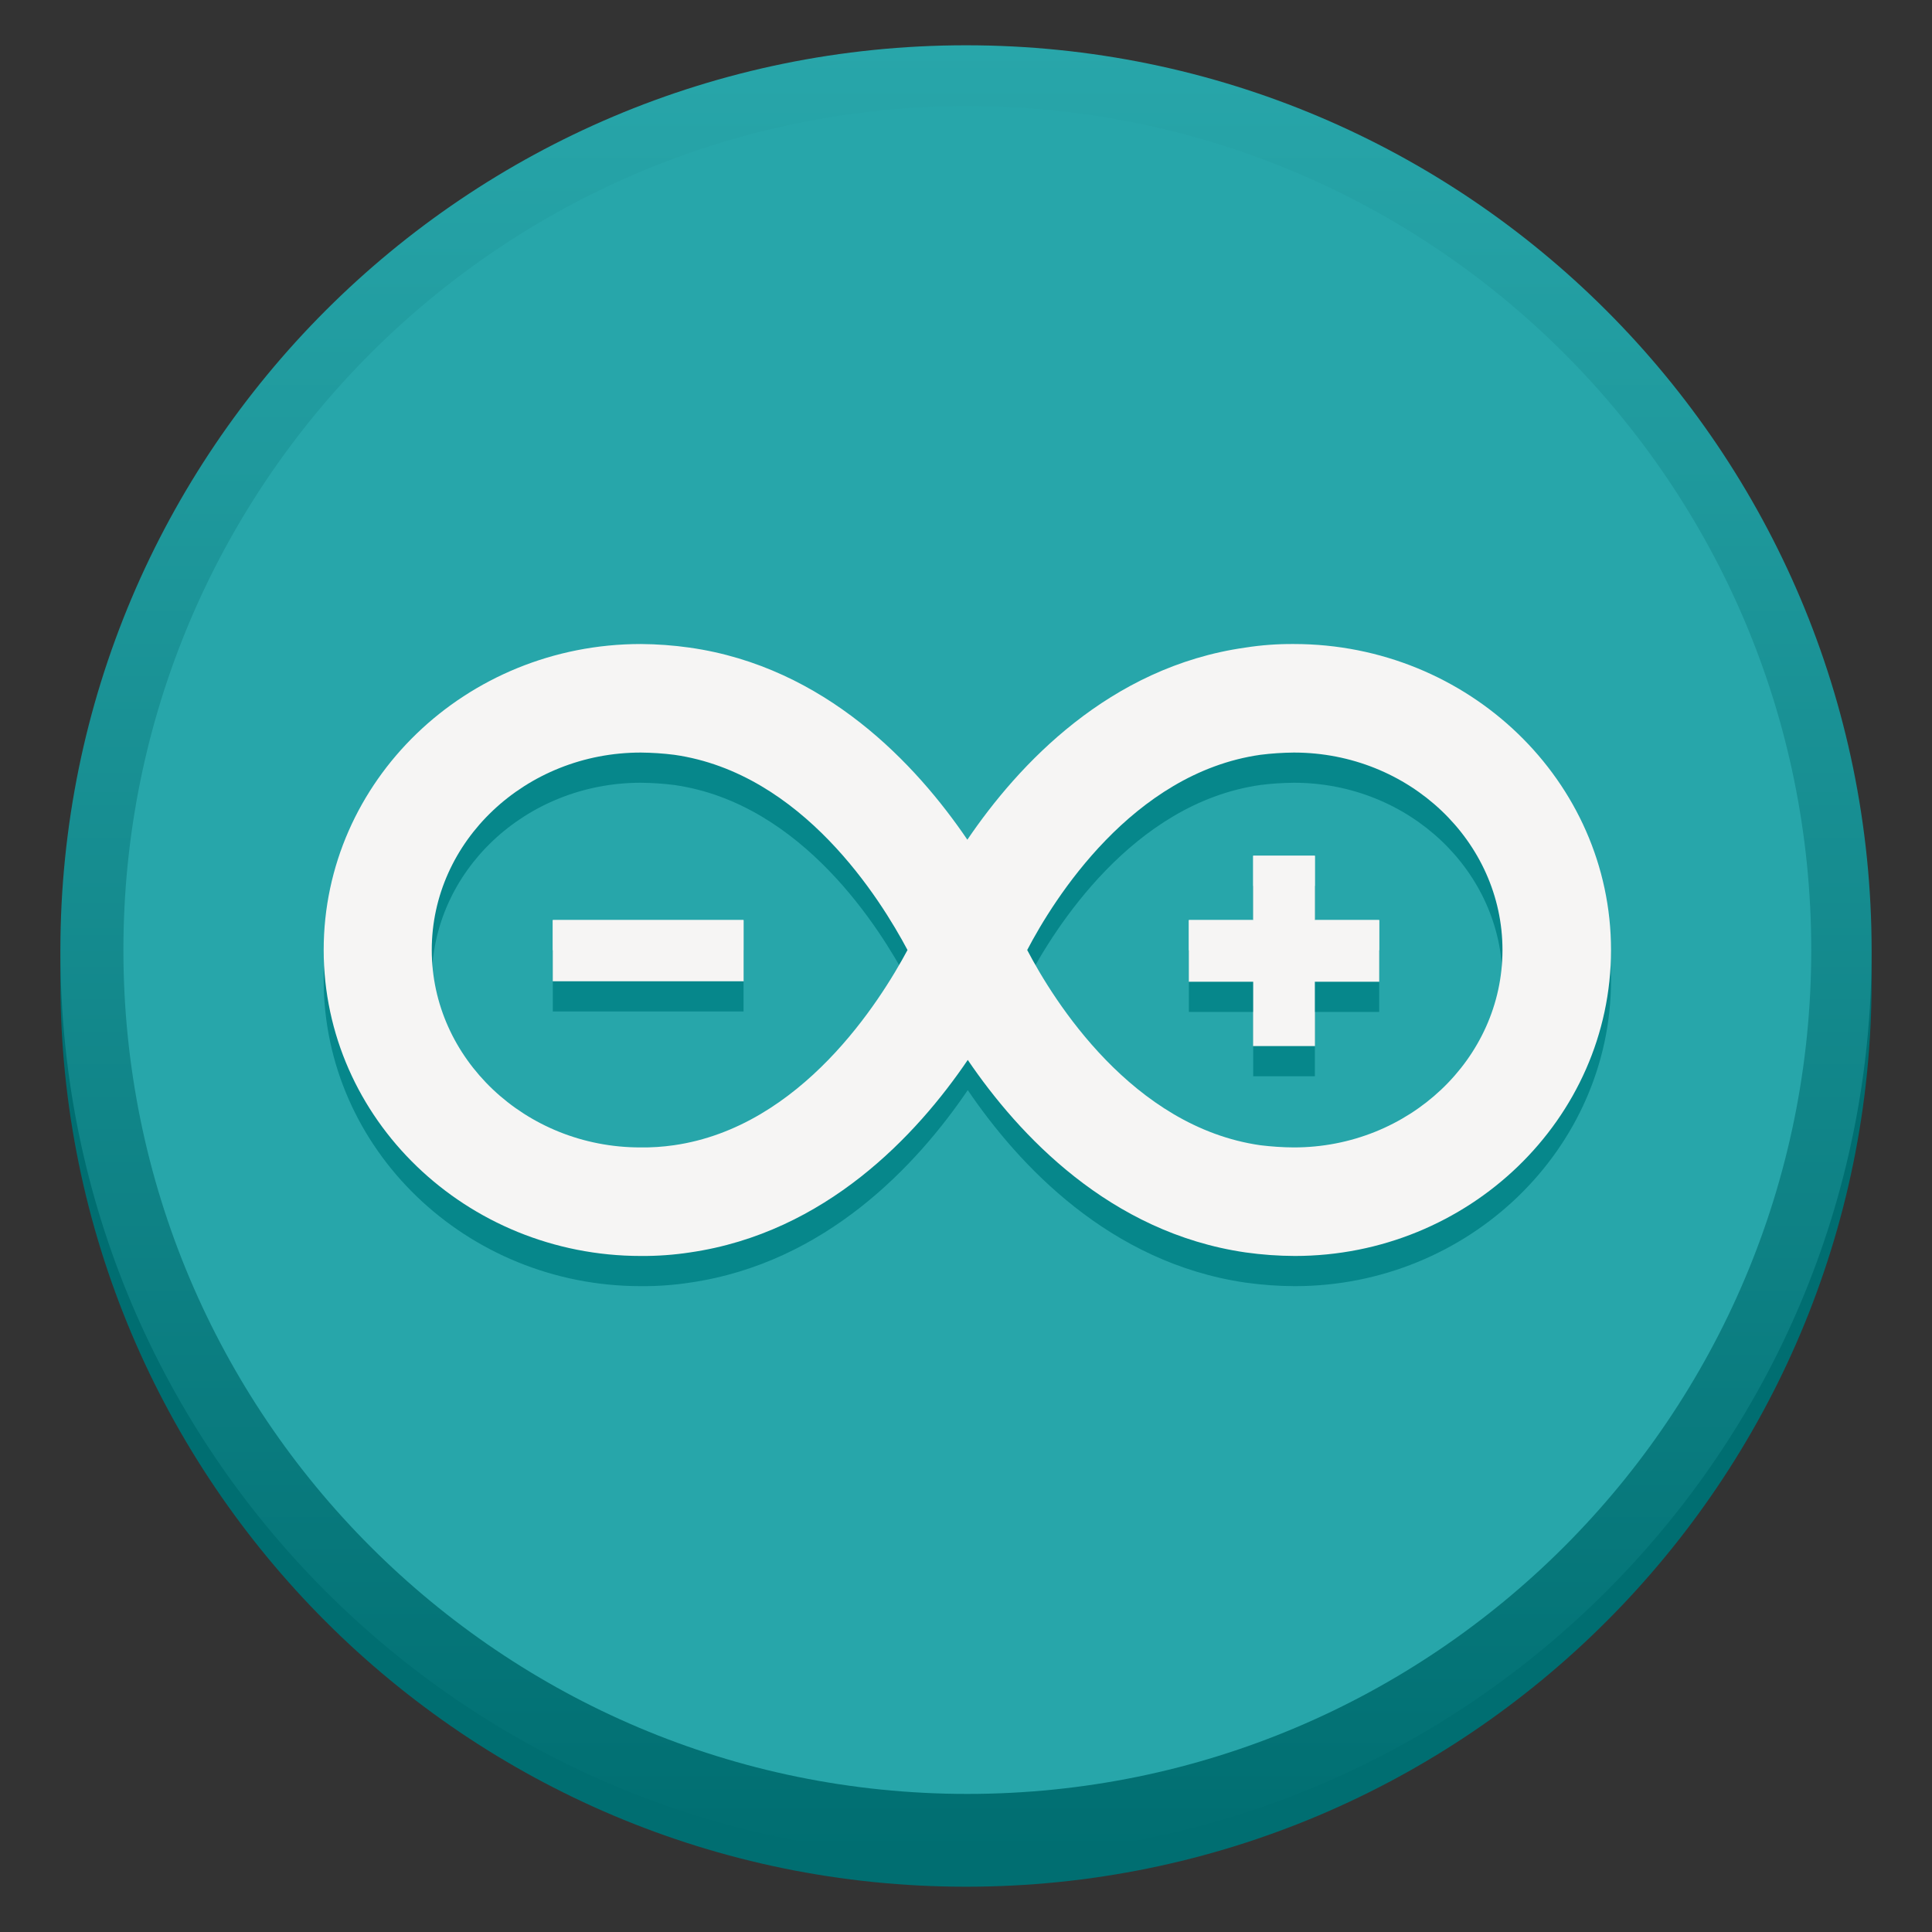 <?xml version="1.0" encoding="UTF-8" standalone="no"?>
<svg
   width="128"
   height="128"
   viewBox="0 0 128 128"
   version="1.1"
   id="svg81"
   sodipodi:docname="arduino-ide-v2.svg"
   inkscape:version="1.2.1 (9c6d41e410, 2022-07-14)"
   xmlns:inkscape="http://www.inkscape.org/namespaces/inkscape"
   xmlns:sodipodi="http://sodipodi.sourceforge.net/DTD/sodipodi-0.dtd"
   xmlns:xlink="http://www.w3.org/1999/xlink"
   xmlns="http://www.w3.org/2000/svg"
   xmlns:svg="http://www.w3.org/2000/svg"
   xmlns:rdf="http://www.w3.org/1999/02/22-rdf-syntax-ns#"
   xmlns:cc="http://creativecommons.org/ns#"
   xmlns:dc="http://purl.org/dc/elements/1.1/">
  <rect x="0" y="0" width="128" height="128" fill="#333333" stroke="none"/>
  <title
     id="title260">Adwaita Icon Template</title>
  <sodipodi:namedview
     id="namedview83"
     pagecolor="#505050"
     bordercolor="#eeeeee"
     borderopacity="1"
     inkscape:showpageshadow="0"
     inkscape:pageopacity="0"
     inkscape:pagecheckerboard="0"
     inkscape:deskcolor="#505050"
     showgrid="false"
     inkscape:zoom="1.84375"
     inkscape:cx="63.728814"
     inkscape:cy="64"
     inkscape:window-width="1792"
     inkscape:window-height="1051"
     inkscape:window-x="0"
     inkscape:window-y="0"
     inkscape:window-maximized="1"
     inkscape:current-layer="svg81" />
  <defs
     id="defs55">
    <clipPath
       id="clip-0">
      <rect
         x="0"
         y="0"
         width="128"
         height="128"
         id="rect2" />
    </clipPath>
    <g
       id="source-723"
       clip-path="url(#clip-0)">
      <path
         fill-rule="nonzero"
         fill="rgb(2.353%, 52.941%, 54.51%)"
         fill-opacity="1"
         d="M 106.734 64.941 C 106.734 53.754 97.293 44.668 85.723 44.668 C 84.641 44.66 83.562 44.738 82.496 44.906 C 73.5 46.18 67.461 52.66 64.09 57.633 C 60.715 52.66 54.68 46.18 45.684 44.906 C 44.613 44.754 43.535 44.676 42.457 44.668 C 30.855 44.668 21.445 53.754 21.445 64.941 C 21.445 76.129 30.887 85.211 42.457 85.211 C 43.547 85.219 44.633 85.141 45.711 84.977 C 54.707 83.672 60.746 77.191 64.117 72.223 C 67.492 77.191 73.527 83.672 82.523 84.977 C 83.605 85.129 84.691 85.207 85.781 85.211 C 97.293 85.211 106.734 76.129 106.734 64.941 M 44.645 77.875 C 43.91 77.98 43.168 78.031 42.426 78.02 C 34.793 78.02 28.605 72.133 28.605 64.941 C 28.605 57.719 34.82 51.859 42.457 51.859 C 43.199 51.867 43.938 51.914 44.676 52.008 C 53.168 53.223 58.348 61.598 60.125 64.941 C 58.316 68.312 53.109 76.66 44.645 77.875 M 68.055 64.941 C 69.801 61.598 75.008 53.223 83.5 52.008 C 84.238 51.914 84.98 51.867 85.723 51.859 C 93.355 51.859 99.543 57.75 99.543 64.941 C 99.543 72.16 93.328 78.02 85.723 78.02 C 84.98 78.016 84.238 77.965 83.5 77.875 C 75.008 76.66 69.801 68.285 68.055 64.941 "
         id="path5" />
    </g>
    <linearGradient
       id="linear-pattern-0"
       gradientUnits="userSpaceOnUse"
       x1="64"
       y1="123"
       x2="64"
       y2="3">
      <stop
         offset="0"
         stop-color="rgb(0%, 43.137%, 44.314%)"
         stop-opacity="1"
         id="stop8" />
      <stop
         offset="1"
         stop-color="rgb(15.686%, 65.098%, 66.667%)"
         stop-opacity="1"
         id="stop10" />
    </linearGradient>
    <clipPath
       id="clip-1">
      <rect
         x="0"
         y="0"
         width="128"
         height="128"
         id="rect13" />
    </clipPath>
    <g
       id="source-726"
       clip-path="url(#clip-1)">
      <path
         fill-rule="nonzero"
         fill="rgb(2.353%, 52.941%, 54.51%)"
         fill-opacity="1"
         d="M 36.625 62.957 L 49.262 62.957 L 49.262 67.012 L 36.625 67.012 Z M 87.113 67.043 L 91.375 67.043 L 91.375 62.957 L 87.113 62.957 L 87.113 58.695 L 83.027 58.695 L 83.027 62.957 L 78.766 62.957 L 78.766 67.043 L 83.027 67.043 L 83.027 71.305 L 87.113 71.305 Z M 87.113 67.043 "
         id="path16" />
    </g>
    <clipPath
       id="clip-2">
      <rect
         x="0"
         y="0"
         width="128"
         height="128"
         id="rect19" />
    </clipPath>
    <g
       id="source-729"
       clip-path="url(#clip-2)">
      <path
         fill-rule="nonzero"
         fill="rgb(96.471%, 96.078%, 95.686%)"
         fill-opacity="1"
         d="M 106.734 62.941 C 106.734 51.754 97.293 42.668 85.723 42.668 C 84.641 42.66 83.562 42.738 82.496 42.906 C 73.5 44.18 67.461 50.66 64.09 55.633 C 60.715 50.66 54.68 44.18 45.684 42.906 C 44.613 42.754 43.535 42.676 42.457 42.668 C 30.855 42.668 21.445 51.754 21.445 62.941 C 21.445 74.129 30.887 83.211 42.457 83.211 C 43.547 83.219 44.633 83.141 45.711 82.977 C 54.707 81.672 60.746 75.191 64.117 70.223 C 67.492 75.191 73.527 81.672 82.523 82.977 C 83.605 83.129 84.691 83.207 85.781 83.211 C 97.293 83.211 106.734 74.129 106.734 62.941 M 44.645 75.875 C 43.91 75.98 43.168 76.031 42.426 76.02 C 34.793 76.02 28.605 70.133 28.605 62.941 C 28.605 55.719 34.82 49.859 42.457 49.859 C 43.199 49.867 43.938 49.914 44.676 50.008 C 53.168 51.223 58.348 59.598 60.125 62.941 C 58.316 66.312 53.109 74.66 44.645 75.875 M 68.055 62.941 C 69.801 59.598 75.008 51.223 83.5 50.008 C 84.238 49.914 84.98 49.867 85.723 49.859 C 93.355 49.859 99.543 55.75 99.543 62.941 C 99.543 70.16 93.328 76.02 85.723 76.02 C 84.98 76.016 84.238 75.965 83.5 75.875 C 75.008 74.66 69.801 66.285 68.055 62.941 "
         id="path22" />
    </g>
    <clipPath
       id="clip-3">
      <rect
         x="0"
         y="0"
         width="128"
         height="128"
         id="rect25" />
    </clipPath>
    <g
       id="source-732"
       clip-path="url(#clip-3)">
      <path
         fill-rule="nonzero"
         fill="rgb(2.353%, 52.941%, 54.51%)"
         fill-opacity="1"
         d="M 106.734 64.941 C 106.734 53.754 97.293 44.668 85.723 44.668 C 84.641 44.66 83.562 44.738 82.496 44.906 C 73.5 46.18 67.461 52.66 64.09 57.633 C 60.715 52.66 54.68 46.18 45.684 44.906 C 44.613 44.754 43.535 44.676 42.457 44.668 C 30.855 44.668 21.445 53.754 21.445 64.941 C 21.445 76.129 30.887 85.211 42.457 85.211 C 43.547 85.219 44.633 85.141 45.711 84.977 C 54.707 83.672 60.746 77.191 64.117 72.223 C 67.492 77.191 73.527 83.672 82.523 84.977 C 83.605 85.129 84.691 85.207 85.781 85.211 C 97.293 85.211 106.734 76.129 106.734 64.941 M 44.645 77.875 C 43.91 77.98 43.168 78.031 42.426 78.02 C 34.793 78.02 28.605 72.133 28.605 64.941 C 28.605 57.719 34.82 51.859 42.457 51.859 C 43.199 51.867 43.938 51.914 44.676 52.008 C 53.168 53.223 58.348 61.598 60.125 64.941 C 58.316 68.312 53.109 76.66 44.645 77.875 M 68.055 64.941 C 69.801 61.598 75.008 53.223 83.5 52.008 C 84.238 51.914 84.98 51.867 85.723 51.859 C 93.355 51.859 99.543 57.75 99.543 64.941 C 99.543 72.16 93.328 78.02 85.723 78.02 C 84.98 78.016 84.238 77.965 83.5 77.875 C 75.008 76.66 69.801 68.285 68.055 64.941 "
         id="path28" />
    </g>
    <clipPath
       id="clip-4">
      <rect
         x="0"
         y="0"
         width="128"
         height="128"
         id="rect31" />
    </clipPath>
    <g
       id="source-735"
       clip-path="url(#clip-4)">
      <path
         fill-rule="nonzero"
         fill="rgb(96.471%, 96.078%, 95.686%)"
         fill-opacity="1"
         d="M 36.625 60.957 L 49.262 60.957 L 49.262 65.012 L 36.625 65.012 Z M 87.113 65.043 L 91.375 65.043 L 91.375 60.957 L 87.113 60.957 L 87.113 56.695 L 83.027 56.695 L 83.027 60.957 L 78.766 60.957 L 78.766 65.043 L 83.027 65.043 L 83.027 69.305 L 87.113 69.305 Z M 87.113 65.043 "
         id="path34" />
    </g>
    <clipPath
       id="clip-5">
      <rect
         x="0"
         y="0"
         width="128"
         height="128"
         id="rect37" />
    </clipPath>
    <g
       id="source-738"
       clip-path="url(#clip-5)">
      <path
         fill-rule="nonzero"
         fill="rgb(2.353%, 52.941%, 54.51%)"
         fill-opacity="1"
         d="M 36.625 62.957 L 49.262 62.957 L 49.262 67.012 L 36.625 67.012 Z M 87.113 67.043 L 91.375 67.043 L 91.375 62.957 L 87.113 62.957 L 87.113 58.695 L 83.027 58.695 L 83.027 62.957 L 78.766 62.957 L 78.766 67.043 L 83.027 67.043 L 83.027 71.305 L 87.113 71.305 Z M 87.113 67.043 "
         id="path40" />
    </g>
    <clipPath
       id="clip-6">
      <rect
         x="0"
         y="0"
         width="128"
         height="128"
         id="rect43" />
    </clipPath>
    <g
       id="source-741"
       clip-path="url(#clip-6)">
      <path
         fill-rule="nonzero"
         fill="rgb(96.471%, 96.078%, 95.686%)"
         fill-opacity="1"
         d="M 106.734 62.941 C 106.734 51.754 97.293 42.668 85.723 42.668 C 84.641 42.66 83.562 42.738 82.496 42.906 C 73.5 44.18 67.461 50.66 64.09 55.633 C 60.715 50.66 54.68 44.18 45.684 42.906 C 44.613 42.754 43.535 42.676 42.457 42.668 C 30.855 42.668 21.445 51.754 21.445 62.941 C 21.445 74.129 30.887 83.211 42.457 83.211 C 43.547 83.219 44.633 83.141 45.711 82.977 C 54.707 81.672 60.746 75.191 64.117 70.223 C 67.492 75.191 73.527 81.672 82.523 82.977 C 83.605 83.129 84.691 83.207 85.781 83.211 C 97.293 83.211 106.734 74.129 106.734 62.941 M 44.645 75.875 C 43.91 75.98 43.168 76.031 42.426 76.02 C 34.793 76.02 28.605 70.133 28.605 62.941 C 28.605 55.719 34.82 49.859 42.457 49.859 C 43.199 49.867 43.938 49.914 44.676 50.008 C 53.168 51.223 58.348 59.598 60.125 62.941 C 58.316 66.312 53.109 74.66 44.645 75.875 M 68.055 62.941 C 69.801 59.598 75.008 51.223 83.5 50.008 C 84.238 49.914 84.98 49.867 85.723 49.859 C 93.355 49.859 99.543 55.75 99.543 62.941 C 99.543 70.16 93.328 76.02 85.723 76.02 C 84.98 76.016 84.238 75.965 83.5 75.875 C 75.008 74.66 69.801 66.285 68.055 62.941 "
         id="path46" />
    </g>
    <clipPath
       id="clip-7">
      <rect
         x="0"
         y="0"
         width="128"
         height="128"
         id="rect49" />
    </clipPath>
    <g
       id="source-744"
       clip-path="url(#clip-7)">
      <path
         fill-rule="nonzero"
         fill="rgb(96.471%, 96.078%, 95.686%)"
         fill-opacity="1"
         d="M 36.625 60.957 L 49.262 60.957 L 49.262 65.012 L 36.625 65.012 Z M 87.113 65.043 L 91.375 65.043 L 91.375 60.957 L 87.113 60.957 L 87.113 56.695 L 83.027 56.695 L 83.027 60.957 L 78.766 60.957 L 78.766 65.043 L 83.027 65.043 L 83.027 69.305 L 87.113 69.305 Z M 87.113 65.043 "
         id="path52" />
    </g>
  </defs>
  <path
     fill-rule="nonzero"
     fill="rgb(0%, 43.137%, 44.314%)"
     fill-opacity="1"
     d="M 124 65 C 124 98.137 97.137 125 64 125 C 30.863 125 4 98.137 4 65 C 4 31.863 30.863 5 64 5 C 97.137 5 124 31.863 124 65 Z M 124 65 "
     id="path57" />
  <path
     fill-rule="nonzero"
     fill="rgb(83.529%, 82.745%, 81.176%)"
     fill-opacity="1"
     d="M 64 7 C 94.93 7 120 32.07 120 63 L 120 65 C 120 95.93 94.93 121 64 121 C 33.07 121 8 95.93 8 65 L 8 63 C 8 32.07 33.07 7 64 7 Z M 64 7 "
     id="path59" />
  <use
     xlink:href="#source-723"
     id="use61" />
  <path
     fill-rule="nonzero"
     fill="url(#linear-pattern-0)"
     d="M 124 63 C 124 96.137 97.137 123 64 123 C 30.863 123 4 96.137 4 63 C 4 29.863 30.863 3 64 3 C 97.137 3 124 29.863 124 63 Z M 124 63 "
     id="path63" />
  <use
     xlink:href="#source-726"
     id="use65" />
  <use
     xlink:href="#source-729"
     id="use67" />
  <path
     fill-rule="nonzero"
     fill="rgb(15.294%, 65.098%, 66.667%)"
     fill-opacity="1"
     d="M 120 62.941 C 120 93.82 94.969 118.852 64.09 118.852 C 33.211 118.852 8.176 93.82 8.176 62.941 C 8.176 32.062 33.211 7.031 64.09 7.031 C 94.969 7.031 120 32.062 120 62.941 Z M 120 62.941 "
     id="path69" />
  <use
     xlink:href="#source-732"
     id="use71" />
  <use
     xlink:href="#source-735"
     id="use73" />
  <use
     xlink:href="#source-738"
     id="use75" />
  <use
     xlink:href="#source-741"
     id="use77" />
  <use
     xlink:href="#source-744"
     id="use79" />
</svg>
